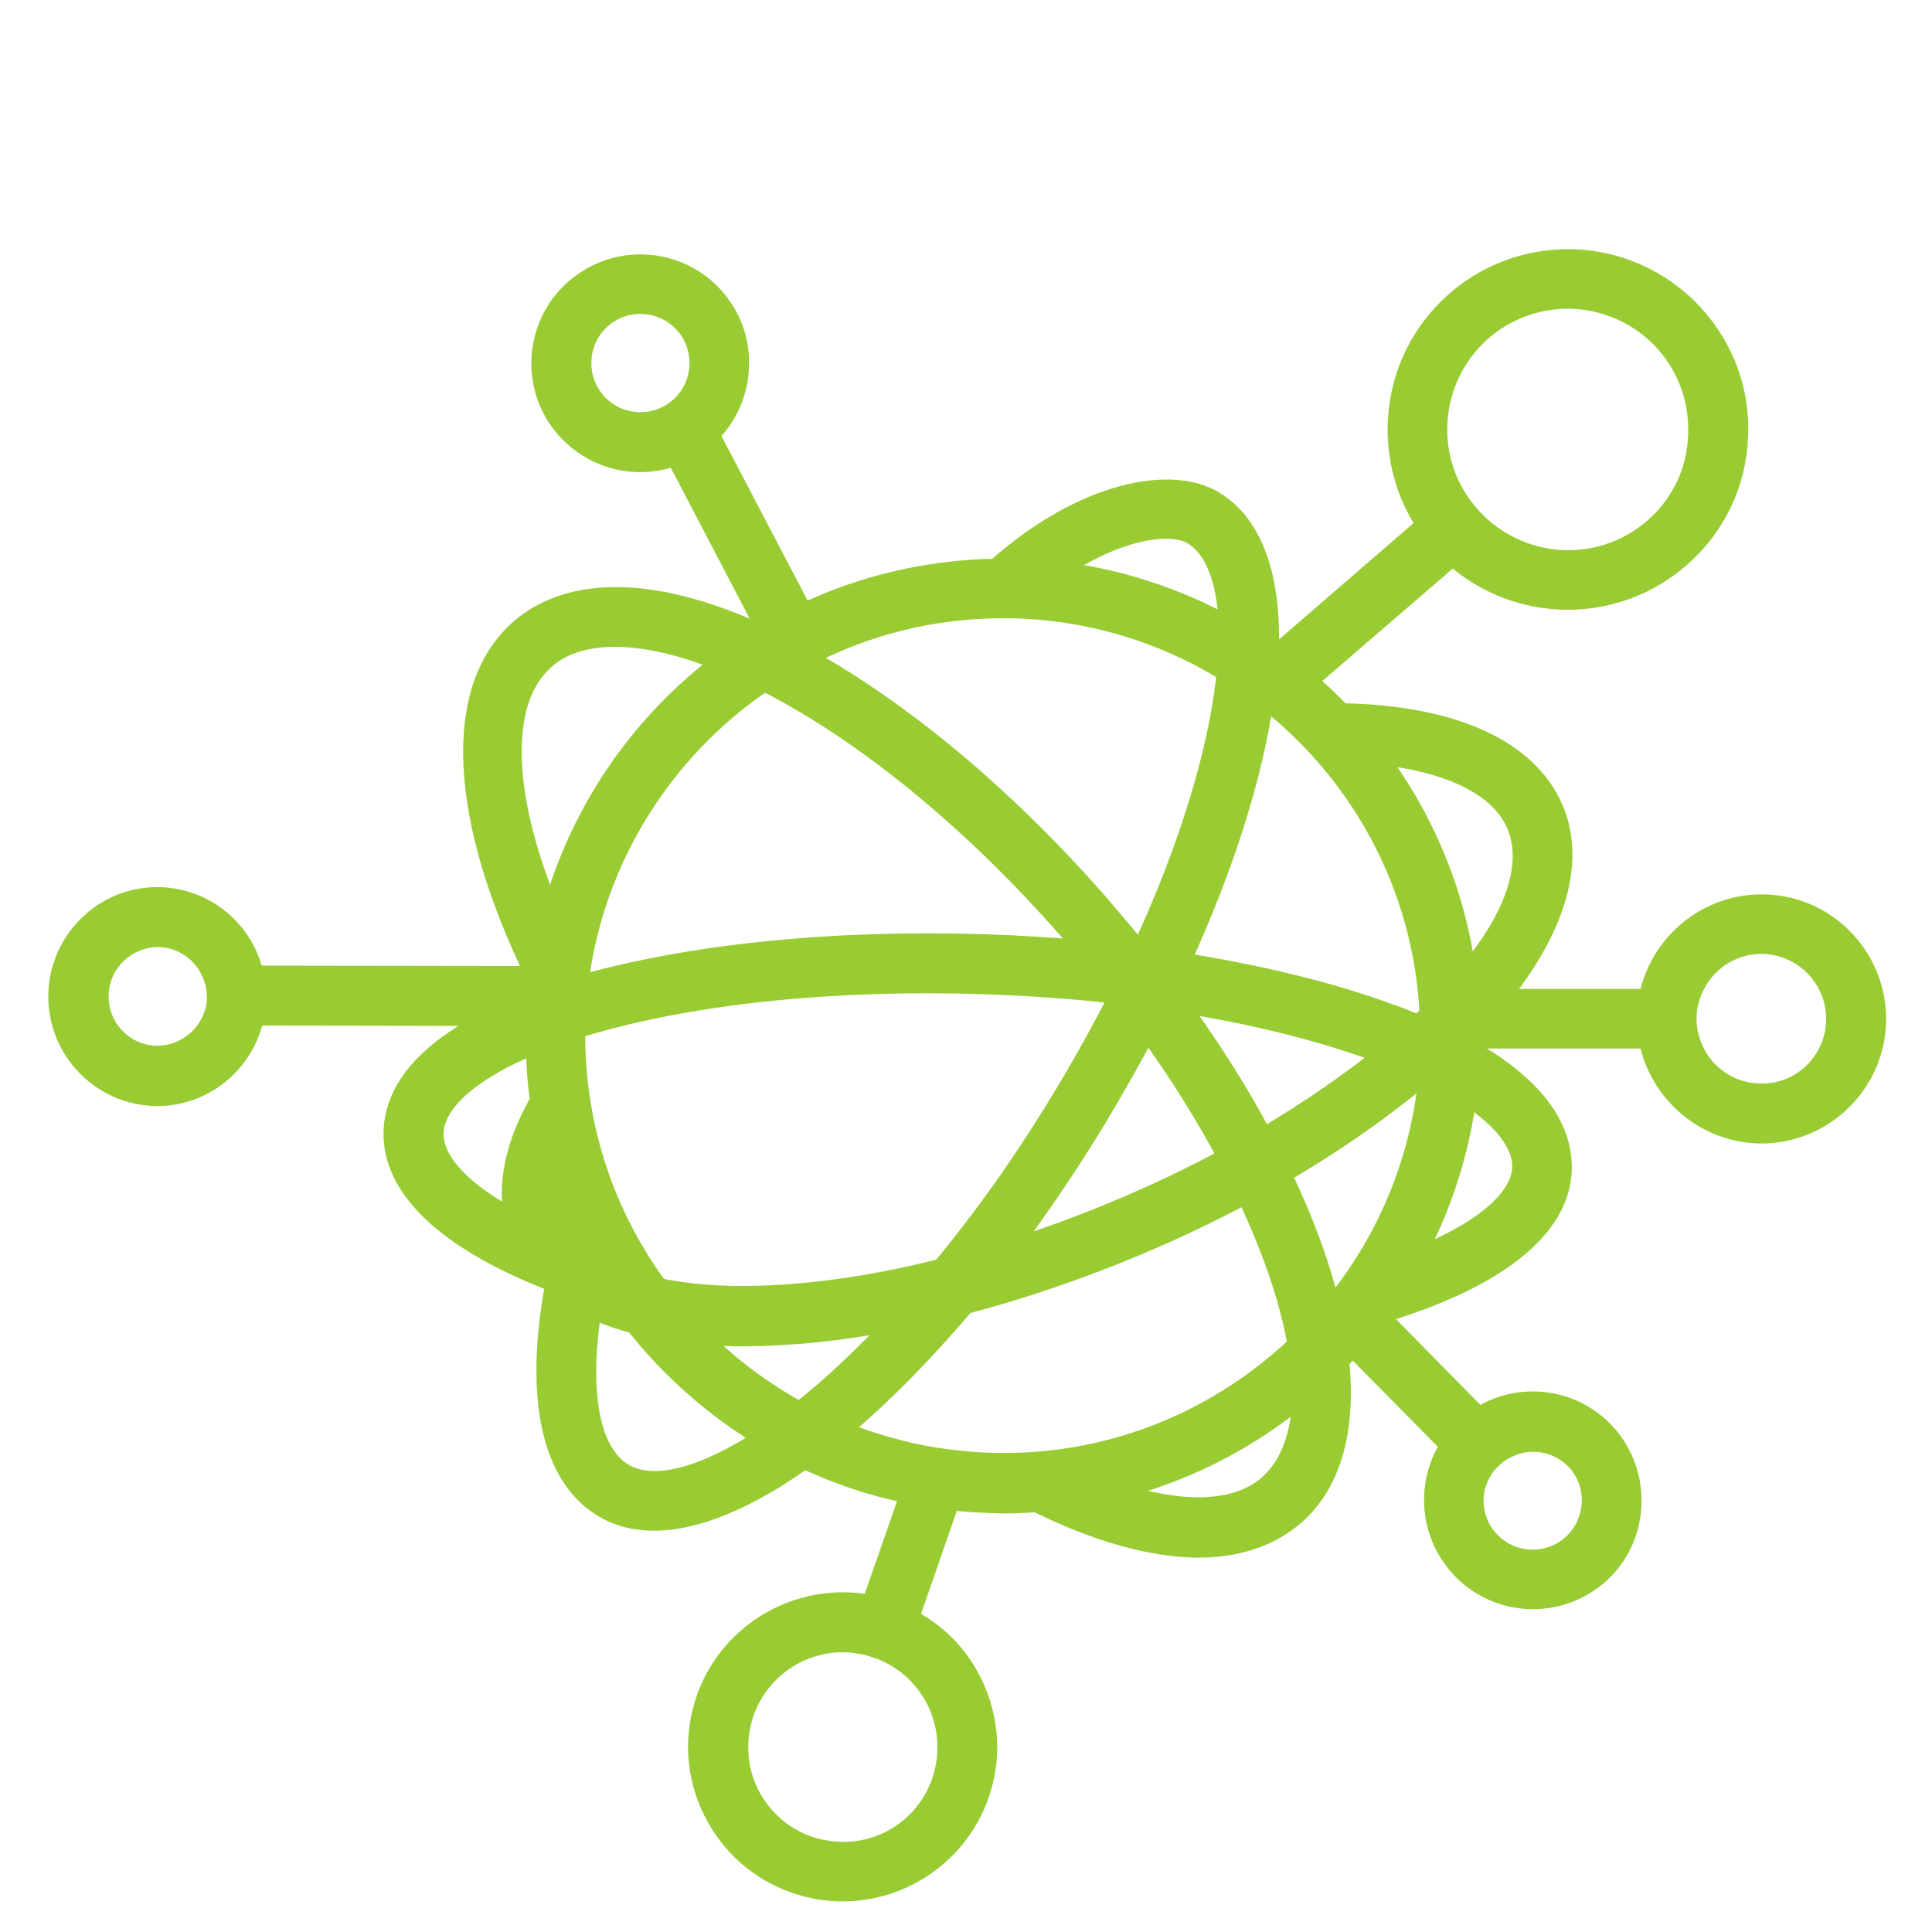 <?xml version="1.0" encoding="utf-8"?>
<!-- Generator: Adobe Illustrator 23.0.6, SVG Export Plug-In . SVG Version: 6.00 Build 0)  -->
<svg version="1.1" id="_x31_" xmlns="http://www.w3.org/2000/svg" xmlns:xlink="http://www.w3.org/1999/xlink" x="0px" y="0px"
	 viewBox="0 0 48 48" style="enable-background:new 0 0 48 48;" xml:space="preserve">
<style type="text/css">
	.st0{fill:#99CC33;stroke:#99CC33;stroke-width:0.5;stroke-miterlimit:10;}
	.st1{fill:none;stroke:#A6CE39;stroke-width:1.5;stroke-linecap:round;stroke-linejoin:round;stroke-miterlimit:10;}
	.st2{fill:#FAF5F5;stroke:#A6CE39;stroke-width:1.5;stroke-linecap:round;stroke-linejoin:round;stroke-miterlimit:10;}
</style>
<g id="INTERNET_OF_THINGS_1_">
	<g>
		<g>
			<g>
				<path class="st0" d="M23.6,37.27l-1.02,2.94c-0.15-0.08-0.3-0.14-0.46-0.2c-0.16-0.05-0.31-0.09-0.47-0.13l0.97-2.78
					C22.93,37.18,23.26,37.23,23.6,37.27z"/>
			</g>
		</g>
	</g>
	<g>
		<g>
			<g>
				<path class="st0" d="M24.16,41.83c-0.34-0.71-0.9-1.27-1.59-1.62c-0.15-0.08-0.3-0.14-0.46-0.2c-0.16-0.05-0.31-0.09-0.47-0.13
					c-0.23-0.05-0.46-0.07-0.7-0.07c-1.53,0-2.9,0.97-3.4,2.42c-0.31,0.91-0.25,1.88,0.17,2.74s1.15,1.51,2.05,1.82
					c0.38,0.13,0.77,0.2,1.17,0.2c1.53,0,2.9-0.97,3.4-2.42C24.64,43.67,24.58,42.7,24.16,41.83z M23.4,44.26
					c-0.36,1.05-1.35,1.76-2.46,1.75c-0.29,0-0.57-0.05-0.85-0.14c-0.66-0.23-1.18-0.7-1.49-1.32c-0.3-0.62-0.34-1.33-0.12-1.99
					c0.36-1.05,1.35-1.76,2.46-1.76c0.12,0,0.25,0.01,0.37,0.03c0.16,0.02,0.32,0.06,0.48,0.12c0.16,0.05,0.31,0.12,0.46,0.21
					c0.45,0.26,0.8,0.64,1.03,1.11C23.58,42.89,23.62,43.6,23.4,44.26z"/>
			</g>
		</g>
	</g>
	<g>
		<path class="st0" d="M14.81,31.45c0.02,0.03,0.04,0.07,0.06,0.11c0-0.02,0.01-0.04,0.01-0.06C14.86,31.48,14.84,31.46,14.81,31.45
			z"/>
		<path class="st0" d="M14.81,31.45c0.02,0.03,0.04,0.07,0.06,0.11c0-0.02,0.01-0.04,0.01-0.06C14.86,31.48,14.84,31.46,14.81,31.45
			z"/>
		<path class="st0" d="M36.52,26.09L36.52,26.09c0.01-0.1,0.01-0.19,0.01-0.29l0-0.06c0-0.05,0-0.1,0-0.14
			c0.25-0.26,0.49-0.52,0.7-0.78c1.38-1.69,1.93-3.36,1.37-4.7c-0.63-1.5-2.5-2.35-5.28-2.4c-0.27-0.28-0.54-0.54-0.83-0.79
			c-0.25-0.22-0.52-0.42-0.79-0.62c-0.06-0.04-0.12-0.08-0.18-0.12c0.07-1.8-0.37-3.14-1.36-3.74c-1.05-0.64-3.23-0.26-5.41,1.68
			c0,0,0,0,0,0c-1.71,0.03-3.33,0.42-4.78,1.11c-0.3,0.14-0.59,0.3-0.87,0.46c-0.05,0.03-0.1,0.06-0.15,0.09
			c-2.62-1.22-4.76-1.27-6.04-0.15c-1.67,1.47-1.52,4.68,0.41,8.62c0.02,0.05,0.05,0.1,0.08,0.16c0,0,0,0,0,0
			c-0.01,0.14-0.03,0.28-0.04,0.42c-0.35,0.13-0.68,0.26-0.98,0.4C10.7,26.03,9.82,27,9.78,28.1c-0.05,1.41,1.31,2.69,3.86,3.7
			c0.05,0.04,0.1,0.09,0.15,0.13c-0.51,2.77-0.1,4.73,1.18,5.51c0.37,0.23,0.8,0.34,1.28,0.34c1.06,0,2.35-0.55,3.73-1.54
			c0.83,0.39,1.71,0.69,2.63,0.87c0.33,0.07,0.65,0.12,0.99,0.16h0c0.43,0.05,0.86,0.07,1.3,0.08c0.29,0,0.58-0.01,0.86-0.03
			c1.51,0.75,2.87,1.12,4.01,1.13c0.96,0,1.77-0.27,2.39-0.8c0.94-0.82,1.28-2.17,1.11-3.85c0.11-0.11,0.21-0.23,0.32-0.34
			c0.22-0.25,0.43-0.5,0.63-0.77c0.01-0.02,0.03-0.03,0.04-0.05l0,0c2.89-0.85,4.5-2.12,4.54-3.58
			C38.83,27.96,38.05,26.96,36.52,26.09z M37.68,20.49c0.43,1.02-0.07,2.35-1.25,3.75c-0.26-2.05-1.06-3.93-2.25-5.5
			C36.03,18.92,37.28,19.54,37.68,20.49z M35.52,25.21L35.52,25.21c-0.09,0.09-0.18,0.17-0.28,0.26c-0.24-0.1-0.5-0.21-0.77-0.3
			c-1.48-0.54-3.24-0.96-5.15-1.26c1.11-2.42,1.82-4.69,2.08-6.58C33.79,19.17,35.37,22,35.52,25.21z M29.25,24.9
			c1.82,0.28,3.48,0.69,4.89,1.2c0.09,0.03,0.18,0.07,0.27,0.1c-0.88,0.71-1.9,1.41-3.03,2.08C30.8,27.17,30.08,26.04,29.25,24.9z
			 M30.51,28.76c-0.89,0.48-1.83,0.93-2.82,1.34c-0.89,0.37-1.79,0.7-2.67,0.97c0.76-1.01,1.51-2.11,2.22-3.28
			c0.45-0.75,0.87-1.49,1.26-2.23C29.29,26.64,29.96,27.72,30.51,28.76z M29.63,13.28c0.56,0.34,0.86,1.14,0.9,2.29
			c-1.3-0.72-2.75-1.2-4.3-1.38C27.78,13.11,29.12,12.97,29.63,13.28z M24.92,15.11c2.04,0,3.94,0.58,5.56,1.58
			c-0.18,1.84-0.88,4.28-2.15,7c-0.33-0.41-0.68-0.82-1.03-1.23c-2.3-2.63-4.87-4.78-7.31-6.13C21.46,15.55,23.14,15.11,24.92,15.11
			z M18.99,16.92c2.49,1.26,5.17,3.45,7.56,6.18c0.15,0.17,0.3,0.35,0.45,0.52c-0.83-0.08-1.68-0.13-2.55-0.16
			c-3.79-0.12-7.37,0.25-10.09,1.04C14.73,21.35,16.48,18.61,18.99,16.92z M12.79,30.32c-1.31-0.69-2.04-1.46-2.02-2.18
			c0.03-0.78,0.95-1.57,2.54-2.22c0.01,0.48,0.04,0.96,0.11,1.43C12.8,28.42,12.59,29.44,12.79,30.32z M13.54,16.38
			c0.87-0.77,2.46-0.74,4.42,0.06c-2.06,1.54-3.58,3.75-4.26,6.3C12.45,19.78,12.37,17.4,13.54,16.38z M14.05,30.77
			c-0.08-0.11-0.15-0.23-0.2-0.36c-0.18-0.44-0.17-0.92-0.06-1.38c0.12,0.4,0.26,0.79,0.42,1.17
			C14.15,30.39,14.09,30.58,14.05,30.77z M14.29,25.72c0-0.05,0-0.11,0-0.16c0.11-0.03,0.22-0.07,0.33-0.1
			c2.63-0.77,6.11-1.13,9.8-1.01c1.17,0.04,2.31,0.12,3.41,0.25c-0.43,0.84-0.9,1.7-1.43,2.57c-0.97,1.61-1.99,3.03-3,4.25
			c-1.74,0.44-3.41,0.67-4.89,0.68l-0.05,0c-0.79,0-1.5-0.07-2.11-0.2C15.06,30.25,14.29,28.07,14.29,25.72z M14.89,31.49
			c0,0.02-0.01,0.04-0.01,0.06c-0.02-0.03-0.04-0.07-0.06-0.11C14.84,31.46,14.86,31.48,14.89,31.49z M15.48,36.6
			c-0.84-0.51-1.11-2.01-0.78-4.1c0.32,0.16,0.69,0.28,1.08,0.39c0.89,1.13,1.98,2.09,3.22,2.83C17.48,36.72,16.22,37.05,15.48,36.6
			z M19.87,35.08c-0.95-0.51-1.81-1.17-2.56-1.93c0.36,0.03,0.74,0.05,1.14,0.05l0.06,0c1.18-0.01,2.46-0.14,3.8-0.41
			C21.47,33.7,20.65,34.47,19.87,35.08z M24.9,36.35c-0.33,0-0.65-0.02-0.97-0.05c-0.34-0.03-0.67-0.08-1-0.14
			c-0.72-0.14-1.41-0.35-2.07-0.62c1.01-0.84,2.06-1.9,3.11-3.14c1.34-0.35,2.73-0.82,4.11-1.39c1.02-0.42,1.98-0.88,2.88-1.36
			c0.65,1.37,1.09,2.65,1.28,3.77C30.33,35.24,27.74,36.36,24.9,36.35z M31.52,36.89c-0.8,0.7-2.18,0.74-3.9,0.14
			c1.77-0.42,3.38-1.25,4.74-2.38C32.34,35.62,32.07,36.4,31.52,36.89z M33.06,32.54c-0.24-1.05-0.66-2.19-1.23-3.38
			c1.37-0.8,2.58-1.65,3.6-2.52c0.02,0.01,0.05,0.02,0.07,0.03C35.3,28.89,34.42,30.92,33.06,32.54z M35.11,31.29
			c0.68-1.24,1.14-2.62,1.33-4.09c0.91,0.59,1.4,1.22,1.38,1.81C37.79,29.81,36.8,30.63,35.11,31.29z"/>
	</g>
	<g>
		<g>
			<g>
				<path class="st0" d="M36.1,13.79l-3.63,3.13c-0.25-0.22-0.52-0.42-0.79-0.62l3.77-3.26c0.11,0.16,0.24,0.32,0.37,0.47
					C35.91,13.62,36,13.71,36.1,13.79z"/>
			</g>
		</g>
	</g>
	<g>
		<g>
			<g>
				<path class="st0" d="M40.92,25.31c0,0.17,0.01,0.33,0.04,0.49l-4.44,0l0-0.06c0-0.05,0-0.1,0-0.14c0.25-0.26,0.49-0.52,0.7-0.78
					l3.74,0C40.93,24.98,40.92,25.14,40.92,25.31z"/>
			</g>
		</g>
	</g>
	<g>
		<g>
			<g>
				<path class="st0" d="M19.95,15.24c-0.3,0.14-0.59,0.3-0.87,0.46l-2.29-4.38c0.31-0.12,0.59-0.3,0.83-0.53L19.95,15.24z"/>
			</g>
		</g>
	</g>
	<g>
		<g>
			<g>
				<path class="st0" d="M36.74,35.22c-0.14,0.09-0.27,0.2-0.39,0.32c-0.12,0.12-0.22,0.24-0.31,0.37l-2.44-2.47
					c0.22-0.25,0.43-0.5,0.63-0.77L36.74,35.22z"/>
			</g>
		</g>
	</g>
	<g>
		<g>
			<g>
				<path class="st0" d="M13.38,24.42C13.38,24.42,13.38,24.42,13.38,24.42c-0.01,0.14-0.03,0.28-0.04,0.42
					c-0.35,0.13-0.68,0.26-0.98,0.4l-6.05-0.01c0.03-0.15,0.05-0.3,0.05-0.46c0-0.18-0.01-0.36-0.05-0.53l6.99,0.01
					C13.32,24.32,13.35,24.37,13.38,24.42z"/>
			</g>
		</g>
	</g>
	<g>
		<g>
			<g>
				<path class="st0" d="M43.77,22.47c-1.4,0-2.57,1.02-2.81,2.35c-0.03,0.16-0.04,0.33-0.04,0.49c0,0.17,0.01,0.33,0.04,0.49
					c0.24,1.33,1.4,2.35,2.8,2.36c1.57,0,2.85-1.28,2.85-2.84C46.61,23.75,45.34,22.47,43.77,22.47z M43.76,27.17
					c-0.86,0-1.58-0.58-1.79-1.37c-0.05-0.16-0.07-0.32-0.07-0.49c0-0.17,0.02-0.34,0.07-0.49c0.22-0.79,0.94-1.37,1.79-1.37
					c1.02,0,1.86,0.84,1.86,1.86C45.62,26.34,44.79,27.18,43.76,27.17z"/>
			</g>
		</g>
	</g>
	<g>
		<g>
			<g>
				<path class="st0" d="M42.09,7.83c-0.8-0.88-1.94-1.39-3.13-1.39c-1.06,0-2.07,0.39-2.85,1.1c-1.58,1.43-1.82,3.79-0.66,5.51
					c0.11,0.16,0.24,0.32,0.37,0.47c0.09,0.1,0.18,0.19,0.27,0.27c0.77,0.71,1.8,1.11,2.86,1.11c1.05,0,2.07-0.39,2.85-1.1
					c0.84-0.76,1.33-1.8,1.38-2.93C43.24,9.75,42.85,8.67,42.09,7.83z M41.14,13.08c-0.6,0.54-1.37,0.84-2.18,0.84
					c-0.77,0-1.52-0.28-2.11-0.78c-0.11-0.09-0.2-0.19-0.3-0.29c-0.13-0.15-0.25-0.3-0.35-0.46c-0.82-1.31-0.61-3.05,0.57-4.13
					c0.6-0.54,1.37-0.84,2.18-0.84c0.91,0,1.79,0.39,2.4,1.06c0.58,0.64,0.88,1.47,0.84,2.34C42.16,11.7,41.78,12.5,41.14,13.08z"/>
			</g>
		</g>
	</g>
	<g>
		<g>
			<g>
				<path class="st0" d="M17.65,7.29c-0.46-0.46-1.08-0.72-1.74-0.72c-0.66,0-1.27,0.26-1.74,0.72c-0.96,0.96-0.96,2.52,0,3.47
					c0.46,0.46,1.08,0.72,1.74,0.72c0.31,0,0.6-0.06,0.88-0.16c0.31-0.12,0.59-0.3,0.83-0.53c0.01-0.01,0.02-0.02,0.02-0.02
					c0.46-0.46,0.72-1.08,0.72-1.74C18.37,8.37,18.11,7.76,17.65,7.29z M14.87,10.06c-0.57-0.57-0.57-1.51,0-2.08
					c0.28-0.28,0.65-0.43,1.04-0.43c0.39,0,0.76,0.15,1.04,0.43c0.28,0.28,0.43,0.65,0.43,1.04c0,0.39-0.15,0.76-0.43,1.04
					c-0.28,0.28-0.65,0.43-1.04,0.43S15.15,10.34,14.87,10.06z"/>
			</g>
		</g>
	</g>
	<g>
		<g>
			<g>
				<path class="st0" d="M39.82,35.54c-0.46-0.46-1.08-0.72-1.74-0.72c-0.48,0-0.95,0.14-1.34,0.4c-0.14,0.09-0.27,0.2-0.39,0.32
					c-0.12,0.12-0.22,0.24-0.31,0.37c-0.27,0.4-0.41,0.87-0.41,1.36c0,0.66,0.26,1.27,0.72,1.74c0.46,0.46,1.08,0.72,1.74,0.72
					c0.66,0,1.27-0.26,1.74-0.72C40.77,38.06,40.77,36.5,39.82,35.54z M39.12,38.32c-0.28,0.28-0.65,0.43-1.04,0.43
					s-0.76-0.15-1.04-0.43c-0.28-0.28-0.43-0.65-0.43-1.04c0-0.22,0.05-0.44,0.15-0.63c0.07-0.15,0.17-0.29,0.29-0.4
					c0.12-0.12,0.26-0.22,0.42-0.29c0.19-0.09,0.4-0.14,0.62-0.14c0.39,0,0.76,0.15,1.04,0.43C39.69,36.81,39.69,37.74,39.12,38.32z
					"/>
			</g>
		</g>
	</g>
	<g>
		<g>
			<g>
				<path class="st0" d="M6.31,24.26c-0.22-1.11-1.19-1.95-2.37-1.97l-0.04,0c-1.33,0-2.43,1.09-2.45,2.43
					c-0.02,1.36,1.06,2.48,2.42,2.51l0.04,0c1.18,0,2.17-0.85,2.4-1.97c0.03-0.15,0.05-0.3,0.05-0.46
					C6.36,24.61,6.35,24.43,6.31,24.26z M3.91,26.23l-0.02,0c-0.81-0.01-1.46-0.69-1.44-1.5c0.01-0.8,0.67-1.45,1.49-1.45l0,0
					c0.63,0.01,1.16,0.42,1.36,0.99c0.06,0.16,0.09,0.34,0.09,0.52c0,0.17-0.03,0.32-0.09,0.47C5.09,25.82,4.54,26.23,3.91,26.23z"
					/>
			</g>
		</g>
	</g>
</g>
</svg>
